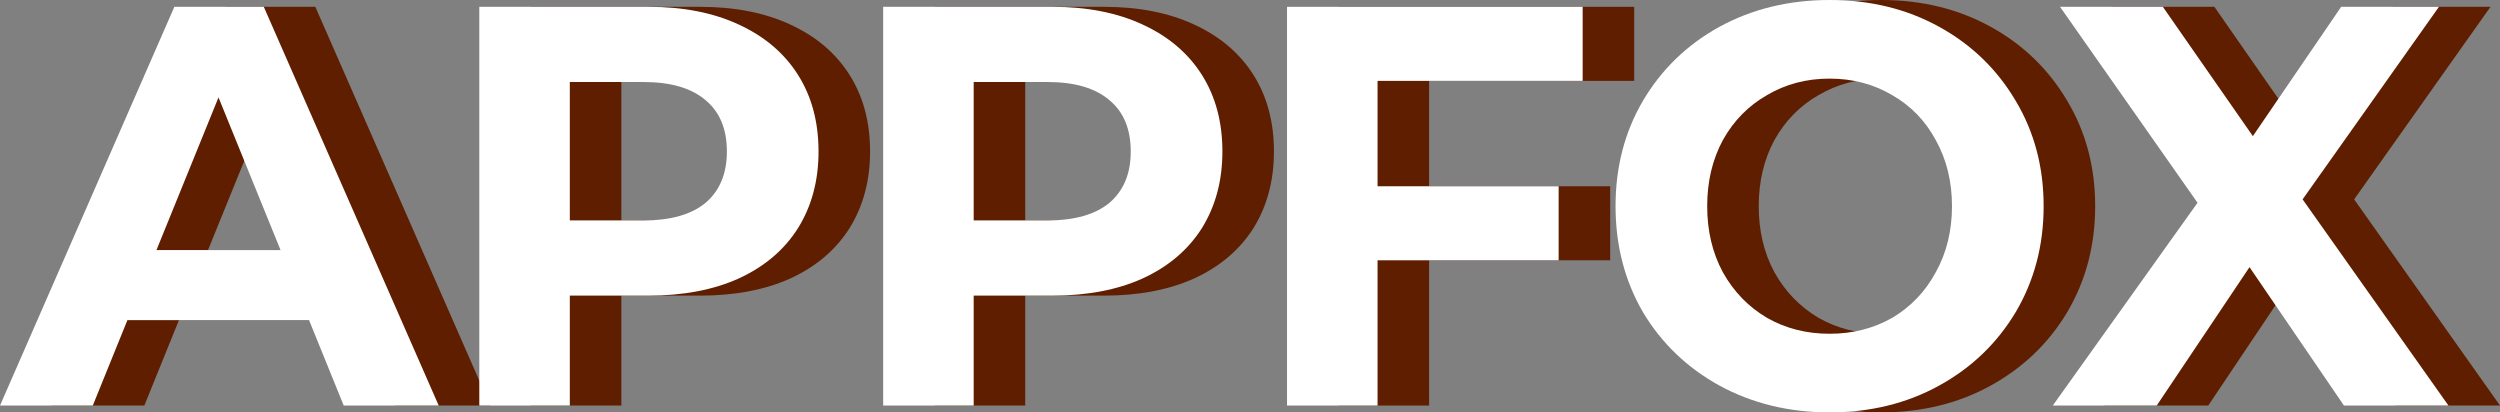 <svg width="97" height="16" viewBox="0 0 97 16" fill="none" xmlns="http://www.w3.org/2000/svg">
<rect x="0" y="0" width="97" height="16" fill="#808080" stroke="none"/>
<path d="M13.991 12.42H6.944L5.6 15.735H2L8.765 0.265H12.235L19.022 15.735H15.336L13.991 12.42ZM12.885 9.702L10.478 3.779L8.071 9.702H12.885Z" fill="#5F1E00"/>
<path d="M27.167 0.265C28.511 0.265 29.675 0.494 30.658 0.95C31.655 1.407 32.422 2.055 32.956 2.895C33.491 3.735 33.759 4.729 33.759 5.878C33.759 7.013 33.491 8.007 32.956 8.862C32.422 9.702 31.655 10.35 30.658 10.807C29.675 11.249 28.511 11.47 27.167 11.47H24.109V15.735H20.597V0.265H27.167ZM26.972 8.552C28.027 8.552 28.829 8.324 29.379 7.867C29.928 7.396 30.203 6.733 30.203 5.878C30.203 5.009 29.928 4.346 29.379 3.889C28.829 3.418 28.027 3.182 26.972 3.182H24.109V8.552H26.972Z" fill="#5F1E00"/>
<path d="M42.837 0.265C44.181 0.265 45.345 0.494 46.328 0.95C47.325 1.407 48.092 2.055 48.627 2.895C49.161 3.735 49.429 4.729 49.429 5.878C49.429 7.013 49.161 8.007 48.627 8.862C48.092 9.702 47.325 10.35 46.328 10.807C45.345 11.249 44.181 11.47 42.837 11.47H39.779V15.735H36.267V0.265H42.837ZM42.642 8.552C43.697 8.552 44.499 8.324 45.049 7.867C45.598 7.396 45.873 6.733 45.873 5.878C45.873 5.009 45.598 4.346 45.049 3.889C44.499 3.418 43.697 3.182 42.642 3.182H39.779V8.552H42.642Z" fill="#5F1E00"/>
<path d="M55.449 3.138V7.227H62.475V10.099H55.449V15.735H51.937V0.265H63.407V3.138H55.449Z" fill="#5F1E00"/>
<path d="M72.988 16C71.412 16 69.989 15.654 68.716 14.961C67.459 14.269 66.469 13.319 65.746 12.111C65.037 10.888 64.683 9.518 64.683 8C64.683 6.482 65.037 5.12 65.746 3.912C66.469 2.689 67.459 1.731 68.716 1.039C69.989 0.346 71.412 0 72.988 0C74.564 0 75.981 0.346 77.238 1.039C78.496 1.731 79.486 2.689 80.209 3.912C80.932 5.12 81.293 6.482 81.293 8C81.293 9.518 80.932 10.888 80.209 12.111C79.486 13.319 78.496 14.269 77.238 14.961C75.981 15.654 74.564 16 72.988 16ZM72.988 12.95C73.884 12.95 74.694 12.744 75.417 12.332C76.139 11.904 76.703 11.315 77.108 10.563C77.527 9.812 77.737 8.958 77.737 8C77.737 7.042 77.527 6.188 77.108 5.436C76.703 4.685 76.139 4.103 75.417 3.691C74.694 3.263 73.884 3.05 72.988 3.05C72.092 3.05 71.282 3.263 70.559 3.691C69.837 4.103 69.266 4.685 68.847 5.436C68.442 6.188 68.239 7.042 68.239 8C68.239 8.958 68.442 9.812 68.847 10.563C69.266 11.315 69.837 11.904 70.559 12.332C71.282 12.744 72.092 12.95 72.988 12.95Z" fill="#5F1E00"/>
<path d="M92.945 15.735L89.281 10.365L85.681 15.735H81.648L87.264 7.867L81.93 0.265H85.919L89.411 5.282L92.837 0.265H96.631L91.341 7.735L97 15.735H92.945Z" fill="#5F1E00"/>
<path d="M11.991 12.42H4.944L3.6 15.735H0L6.765 0.265H10.235L17.022 15.735H13.336L11.991 12.42ZM10.885 9.702L8.478 3.779L6.071 9.702H10.885Z" fill="white"/>
<path d="M25.167 0.265C26.511 0.265 27.675 0.494 28.658 0.95C29.655 1.407 30.422 2.055 30.956 2.895C31.491 3.735 31.759 4.729 31.759 5.878C31.759 7.013 31.491 8.007 30.956 8.862C30.422 9.702 29.655 10.35 28.658 10.807C27.675 11.249 26.511 11.47 25.167 11.47H22.109V15.735H18.597V0.265H25.167ZM24.972 8.552C26.027 8.552 26.829 8.324 27.379 7.867C27.928 7.396 28.203 6.733 28.203 5.878C28.203 5.009 27.928 4.346 27.379 3.889C26.829 3.418 26.027 3.182 24.972 3.182H22.109V8.552H24.972Z" fill="white"/>
<path d="M40.837 0.265C42.181 0.265 43.345 0.494 44.328 0.95C45.325 1.407 46.092 2.055 46.627 2.895C47.161 3.735 47.429 4.729 47.429 5.878C47.429 7.013 47.161 8.007 46.627 8.862C46.092 9.702 45.325 10.35 44.328 10.807C43.345 11.249 42.181 11.47 40.837 11.47H37.779V15.735H34.267V0.265H40.837ZM40.642 8.552C41.697 8.552 42.499 8.324 43.049 7.867C43.598 7.396 43.873 6.733 43.873 5.878C43.873 5.009 43.598 4.346 43.049 3.889C42.499 3.418 41.697 3.182 40.642 3.182H37.779V8.552H40.642Z" fill="white"/>
<path d="M53.449 3.138V7.227H60.475V10.099H53.449V15.735H49.937V0.265H61.407V3.138H53.449Z" fill="white"/>
<path d="M70.988 16C69.412 16 67.989 15.654 66.716 14.961C65.459 14.269 64.469 13.319 63.746 12.111C63.037 10.888 62.683 9.518 62.683 8C62.683 6.482 63.037 5.12 63.746 3.912C64.469 2.689 65.459 1.731 66.716 1.039C67.989 0.346 69.412 0 70.988 0C72.564 0 73.981 0.346 75.238 1.039C76.496 1.731 77.486 2.689 78.209 3.912C78.932 5.12 79.293 6.482 79.293 8C79.293 9.518 78.932 10.888 78.209 12.111C77.486 13.319 76.496 14.269 75.238 14.961C73.981 15.654 72.564 16 70.988 16ZM70.988 12.95C71.884 12.95 72.694 12.744 73.417 12.332C74.139 11.904 74.703 11.315 75.108 10.563C75.527 9.812 75.737 8.958 75.737 8C75.737 7.042 75.527 6.188 75.108 5.436C74.703 4.685 74.139 4.103 73.417 3.691C72.694 3.263 71.884 3.05 70.988 3.05C70.092 3.05 69.282 3.263 68.559 3.691C67.837 4.103 67.266 4.685 66.847 5.436C66.442 6.188 66.239 7.042 66.239 8C66.239 8.958 66.442 9.812 66.847 10.563C67.266 11.315 67.837 11.904 68.559 12.332C69.282 12.744 70.092 12.95 70.988 12.95Z" fill="white"/>
<path d="M90.945 15.735L87.281 10.365L83.681 15.735H79.648L85.264 7.867L79.93 0.265H83.919L87.411 5.282L90.837 0.265H94.631L89.341 7.735L95 15.735H90.945Z" fill="white"/>
</svg>
